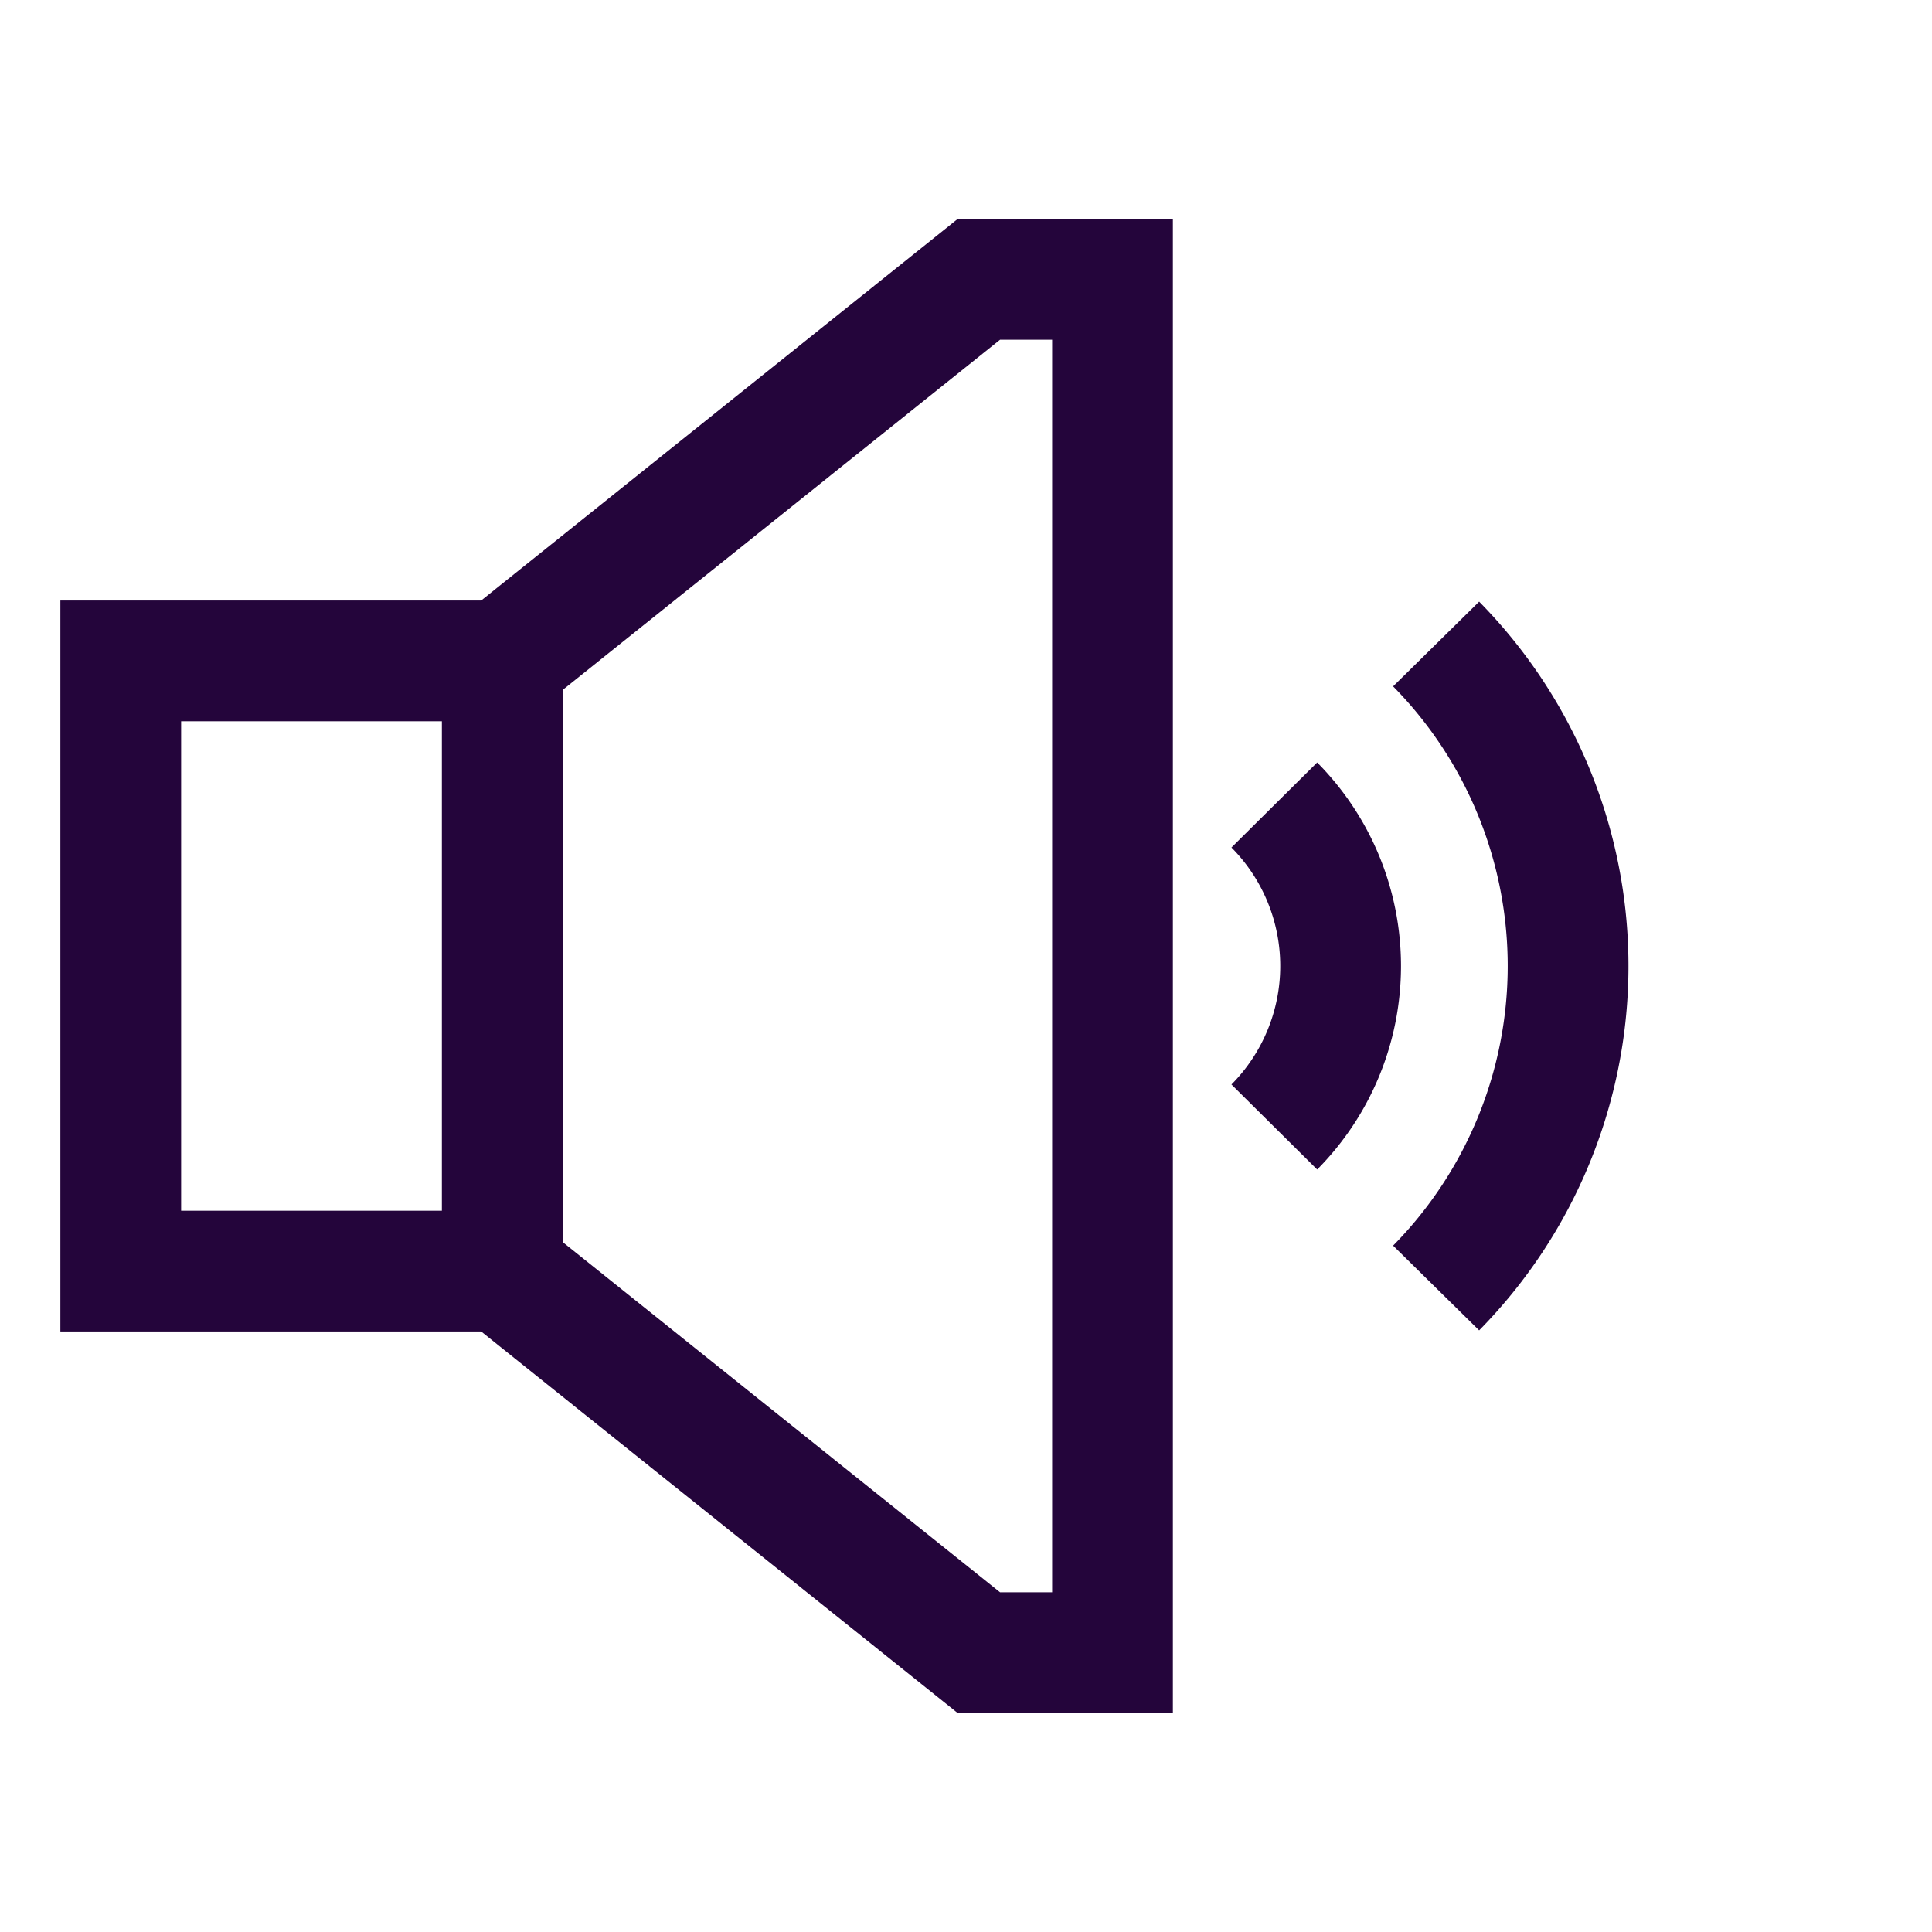 <svg id="Layer_1" data-name="Layer 1" xmlns="http://www.w3.org/2000/svg" viewBox="0 0 24 24" stroke-width="1.5" width="20" height="20" color="#24053b"><defs><style>.cls-6374f543b67f094e4896c5d6-1{fill:none;stroke:currentColor;stroke-miterlimit:10;}</style></defs><path class="cls-6374f543b67f094e4896c5d6-1" d="M15.83,10a2.84,2.84,0,0,1,0,4"></path><path class="cls-6374f543b67f094e4896c5d6-1" d="M17.84,8a5.7,5.7,0,0,1,0,8"></path><rect class="cls-6374f543b67f094e4896c5d6-1" x="1.5" y="8.21" width="4.74" height="7.58"></rect><polygon class="cls-6374f543b67f094e4896c5d6-1" points="13.82 3.47 13.82 20.53 12.16 20.53 6.24 15.79 6.24 8.21 12.16 3.47 13.82 3.47"></polygon></svg>
